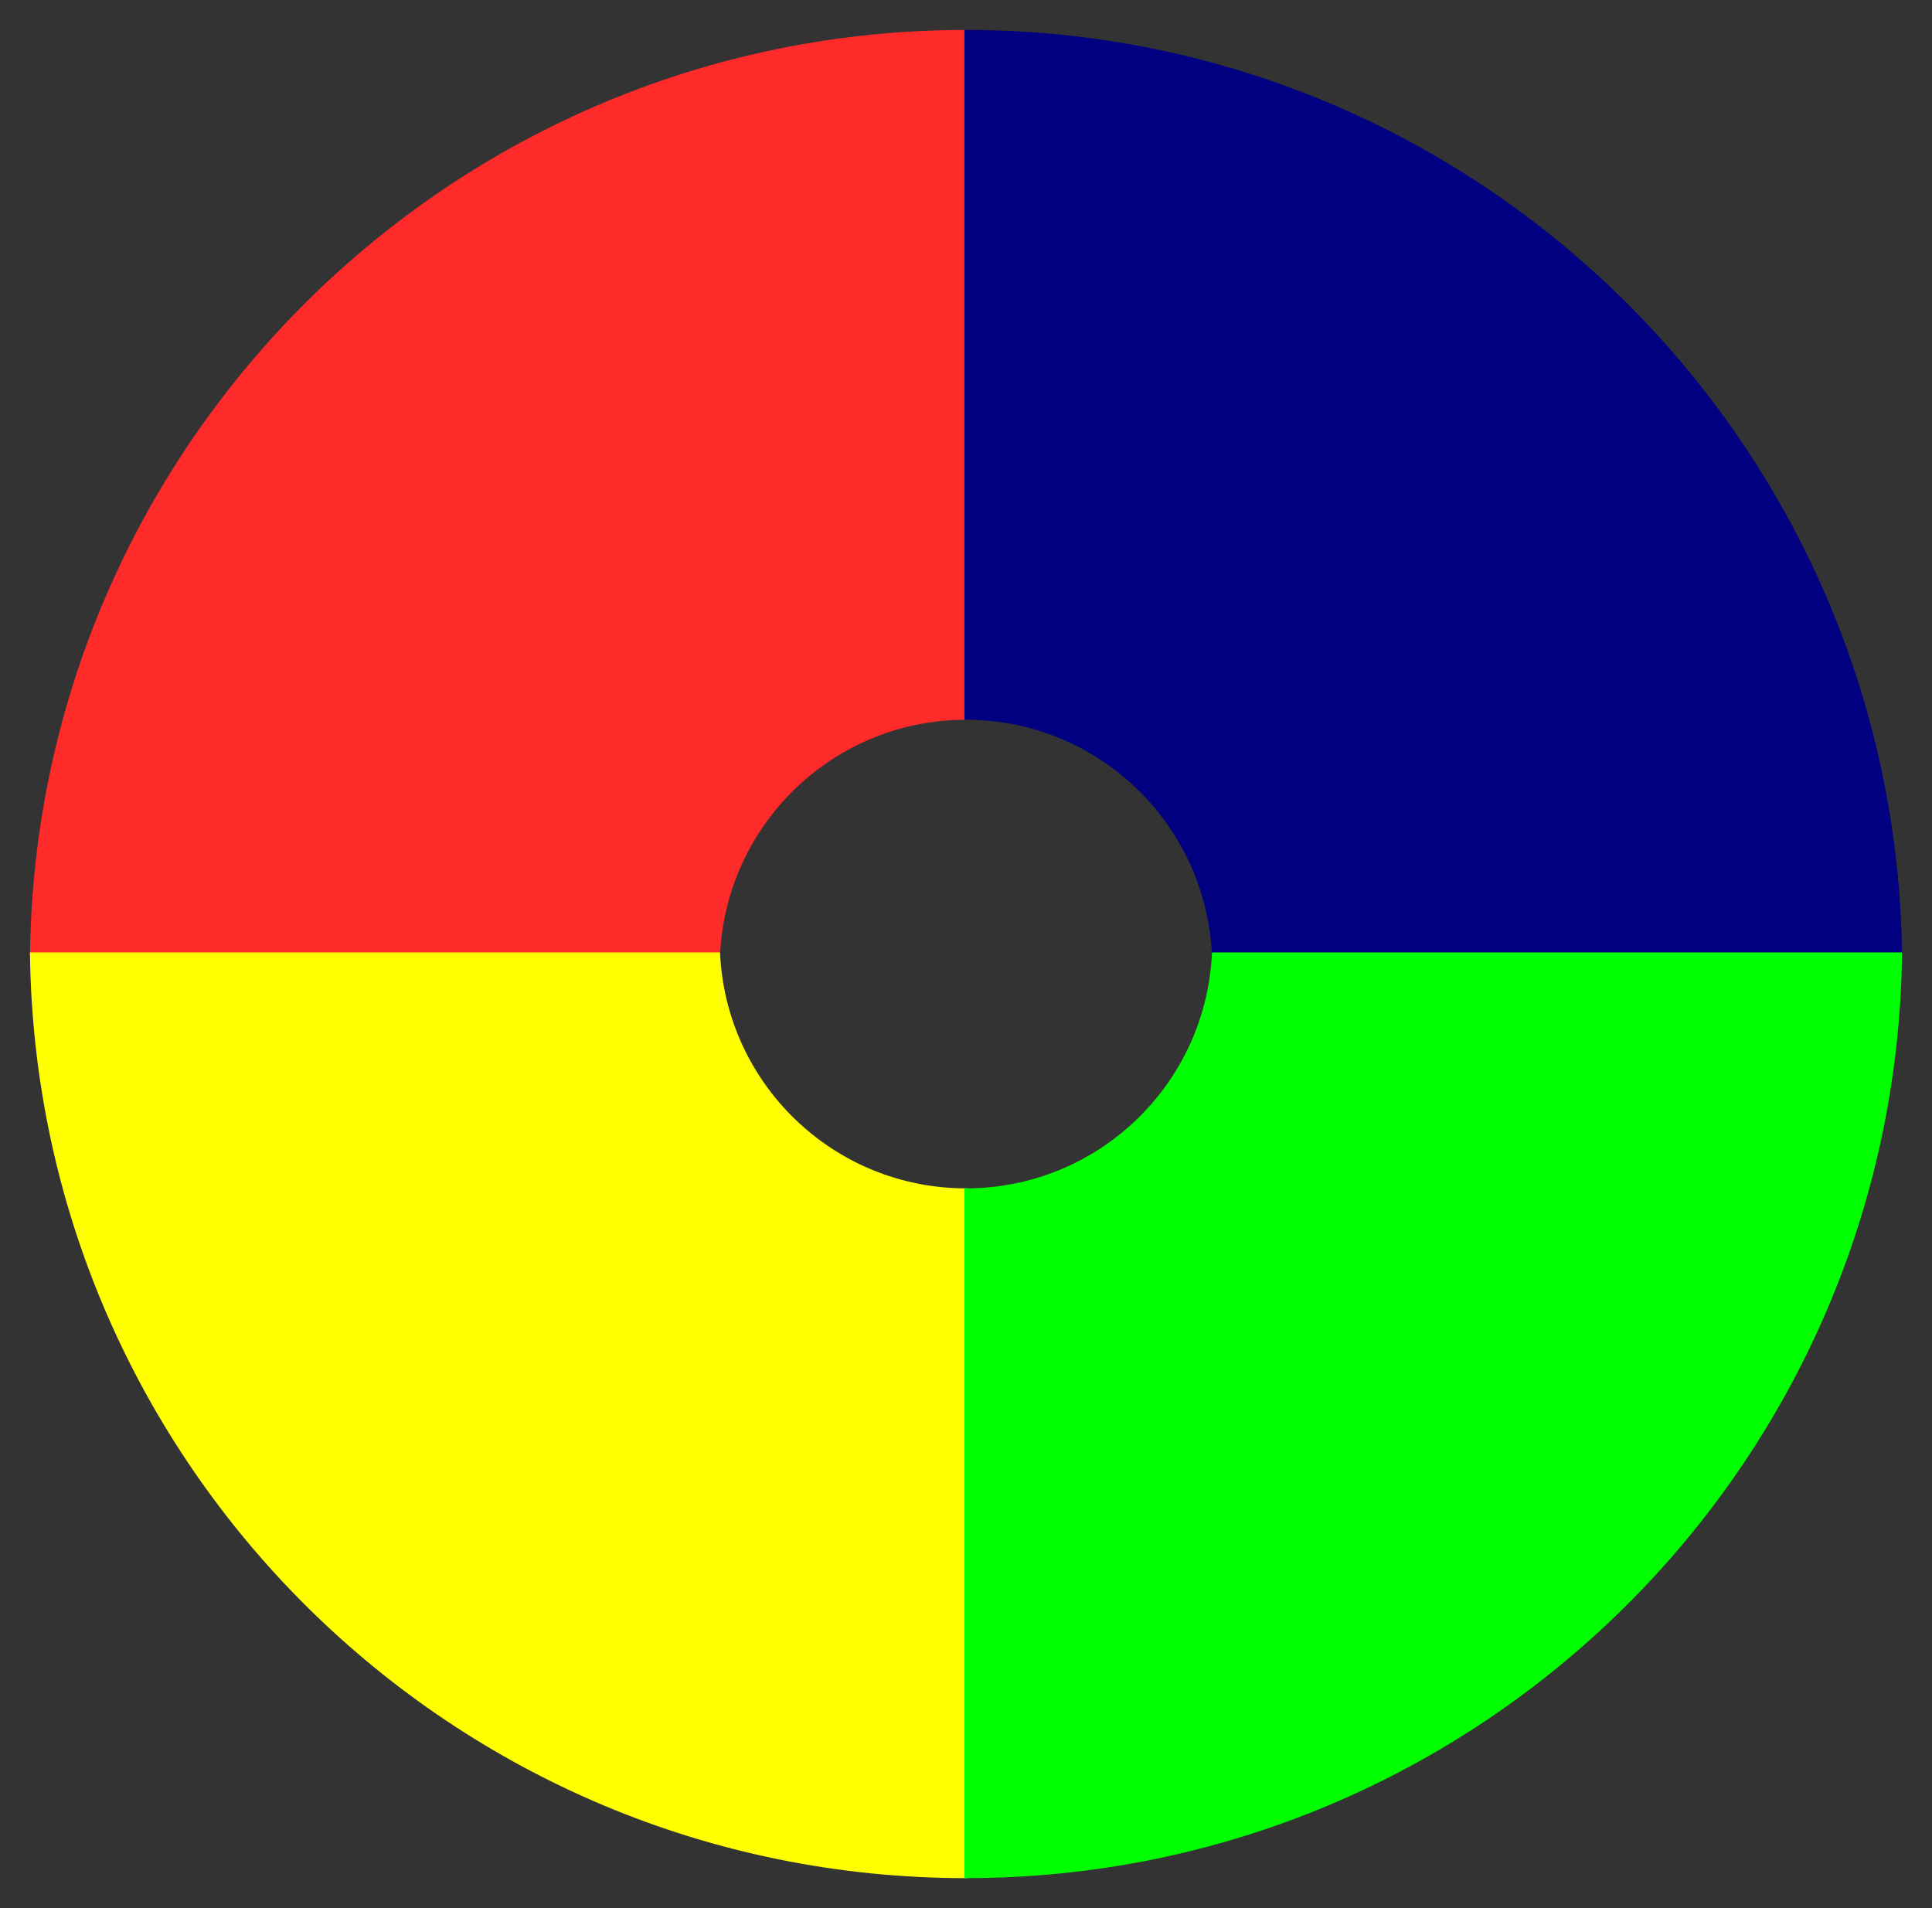 <?xml version="1.0" encoding="UTF-8" standalone="no"?>
<!-- Created with Inkscape (http://www.inkscape.org/) -->

<svg
   xmlns:dc="http://purl.org/dc/elements/1.1/"
   xmlns:cc="http://creativecommons.org/ns#"
   xmlns:rdf="http://www.w3.org/1999/02/22-rdf-syntax-ns#"
   xmlns:svg="http://www.w3.org/2000/svg"
   xmlns="http://www.w3.org/2000/svg"
   xmlns:sodipodi="http://sodipodi.sourceforge.net/DTD/sodipodi-0.dtd"
   xmlns:inkscape="http://www.inkscape.org/namespaces/inkscape"
   width="645.062"
   height="637.094"
   id="svg2"
   version="1.1"
   inkscape:version="0.48.3.1 r9886"
   sodipodi:docname="simon_board.svg">
  <rect width="100%" height="100%" fill="#333333" stroke="none"/>
  <defs
     id="defs4" />
  <sodipodi:namedview
     id="base"
     pagecolor="#ffffff"
     bordercolor="#666666"
     borderopacity="1.0"
     inkscape:pageopacity="0.0"
     inkscape:pageshadow="2"
     inkscape:zoom="0.98994949"
     inkscape:cx="336.93804"
     inkscape:cy="397.56062"
     inkscape:document-units="px"
     inkscape:current-layer="layer1"
     showgrid="false"
     showguides="true"
     inkscape:guide-bbox="true"
     inkscape:snap-grids="false"
     inkscape:window-width="1215"
     inkscape:window-height="1000"
     inkscape:window-x="65"
     inkscape:window-y="24"
     inkscape:window-maximized="1"
     fit-margin-top="10"
     fit-margin-bottom="10"
     fit-margin-right="10"
     fit-margin-left="10">
    <sodipodi:guide
       orientation="0,1"
       position="654.987,674.18"
       id="guide3025" />
    <sodipodi:guide
       orientation="0,1"
       position="19.517,-0.211"
       id="guide3027" />
    <inkscape:grid
       type="xygrid"
       id="grid3031"
       empspacing="5"
       visible="true"
       enabled="true"
       snapvisiblegridlinesonly="true"
       originx="-38.062px"
       originy="-203.252px" />
    <sodipodi:guide
       orientation="0,1"
       position="350.847,316.977"
       id="guide3033" />
    <sodipodi:guide
       orientation="1,0"
       position="322.562,328.089"
       id="guide3035" />
  </sodipodi:namedview>
  <g
     inkscape:label="Layer 1"
     inkscape:groupmode="layer"
     id="layer1"
     transform="translate(-38.062,-212.017)">
    <path
       style="fill:#ff2a2a"
       d="m 48.062,531.111 230.406,0 c 1.867,-43.814 37.882,-78.781 82.156,-78.781 0.169,0 0.331,0.03 0.5,0.031 l 0,-230.344 c -0.167,-2.6e-4 -0.332,0 -0.5,0 -171.484,0 -310.661,138.061 -312.562,309.094 z"
       id="path3023"
       inkscape:connector-curvature="0" />
    <path
       inkscape:connector-curvature="0"
       id="path3050"
       d="m 673.124,531.111 -230.406,0 c -1.867,-43.814 -37.882,-78.781 -82.156,-78.781 -0.169,0 -0.331,0.03 -0.5,0.031 l 0,-230.344 c 0.167,-2.6e-4 0.332,0 0.5,0 171.484,0 310.661,138.061 312.562,309.094 z"
       style="fill:#000080" />
    <path
       inkscape:connector-curvature="0"
       id="path3052"
       d="m 48.062,530.017 230.406,0 c 1.867,43.814 37.882,78.781 82.156,78.781 0.169,0 0.331,-0.03 0.5,-0.031 l 0,230.344 c -0.167,2.6e-4 -0.332,0 -0.5,0 -171.484,0 -310.661,-138.061 -312.562,-309.094 z"
       style="fill:#ffff00" />
    <path
       style="fill:#00ff00"
       d="m 673.124,530.017 -230.406,0 c -1.867,43.814 -37.882,78.781 -82.156,78.781 -0.169,0 -0.331,-0.03 -0.5,-0.031 l 0,230.344 c 0.167,2.6e-4 0.332,0 0.5,0 171.484,0 310.661,-138.061 312.562,-309.094 z"
       id="path3054"
       inkscape:connector-curvature="0" />
  </g>
</svg>
